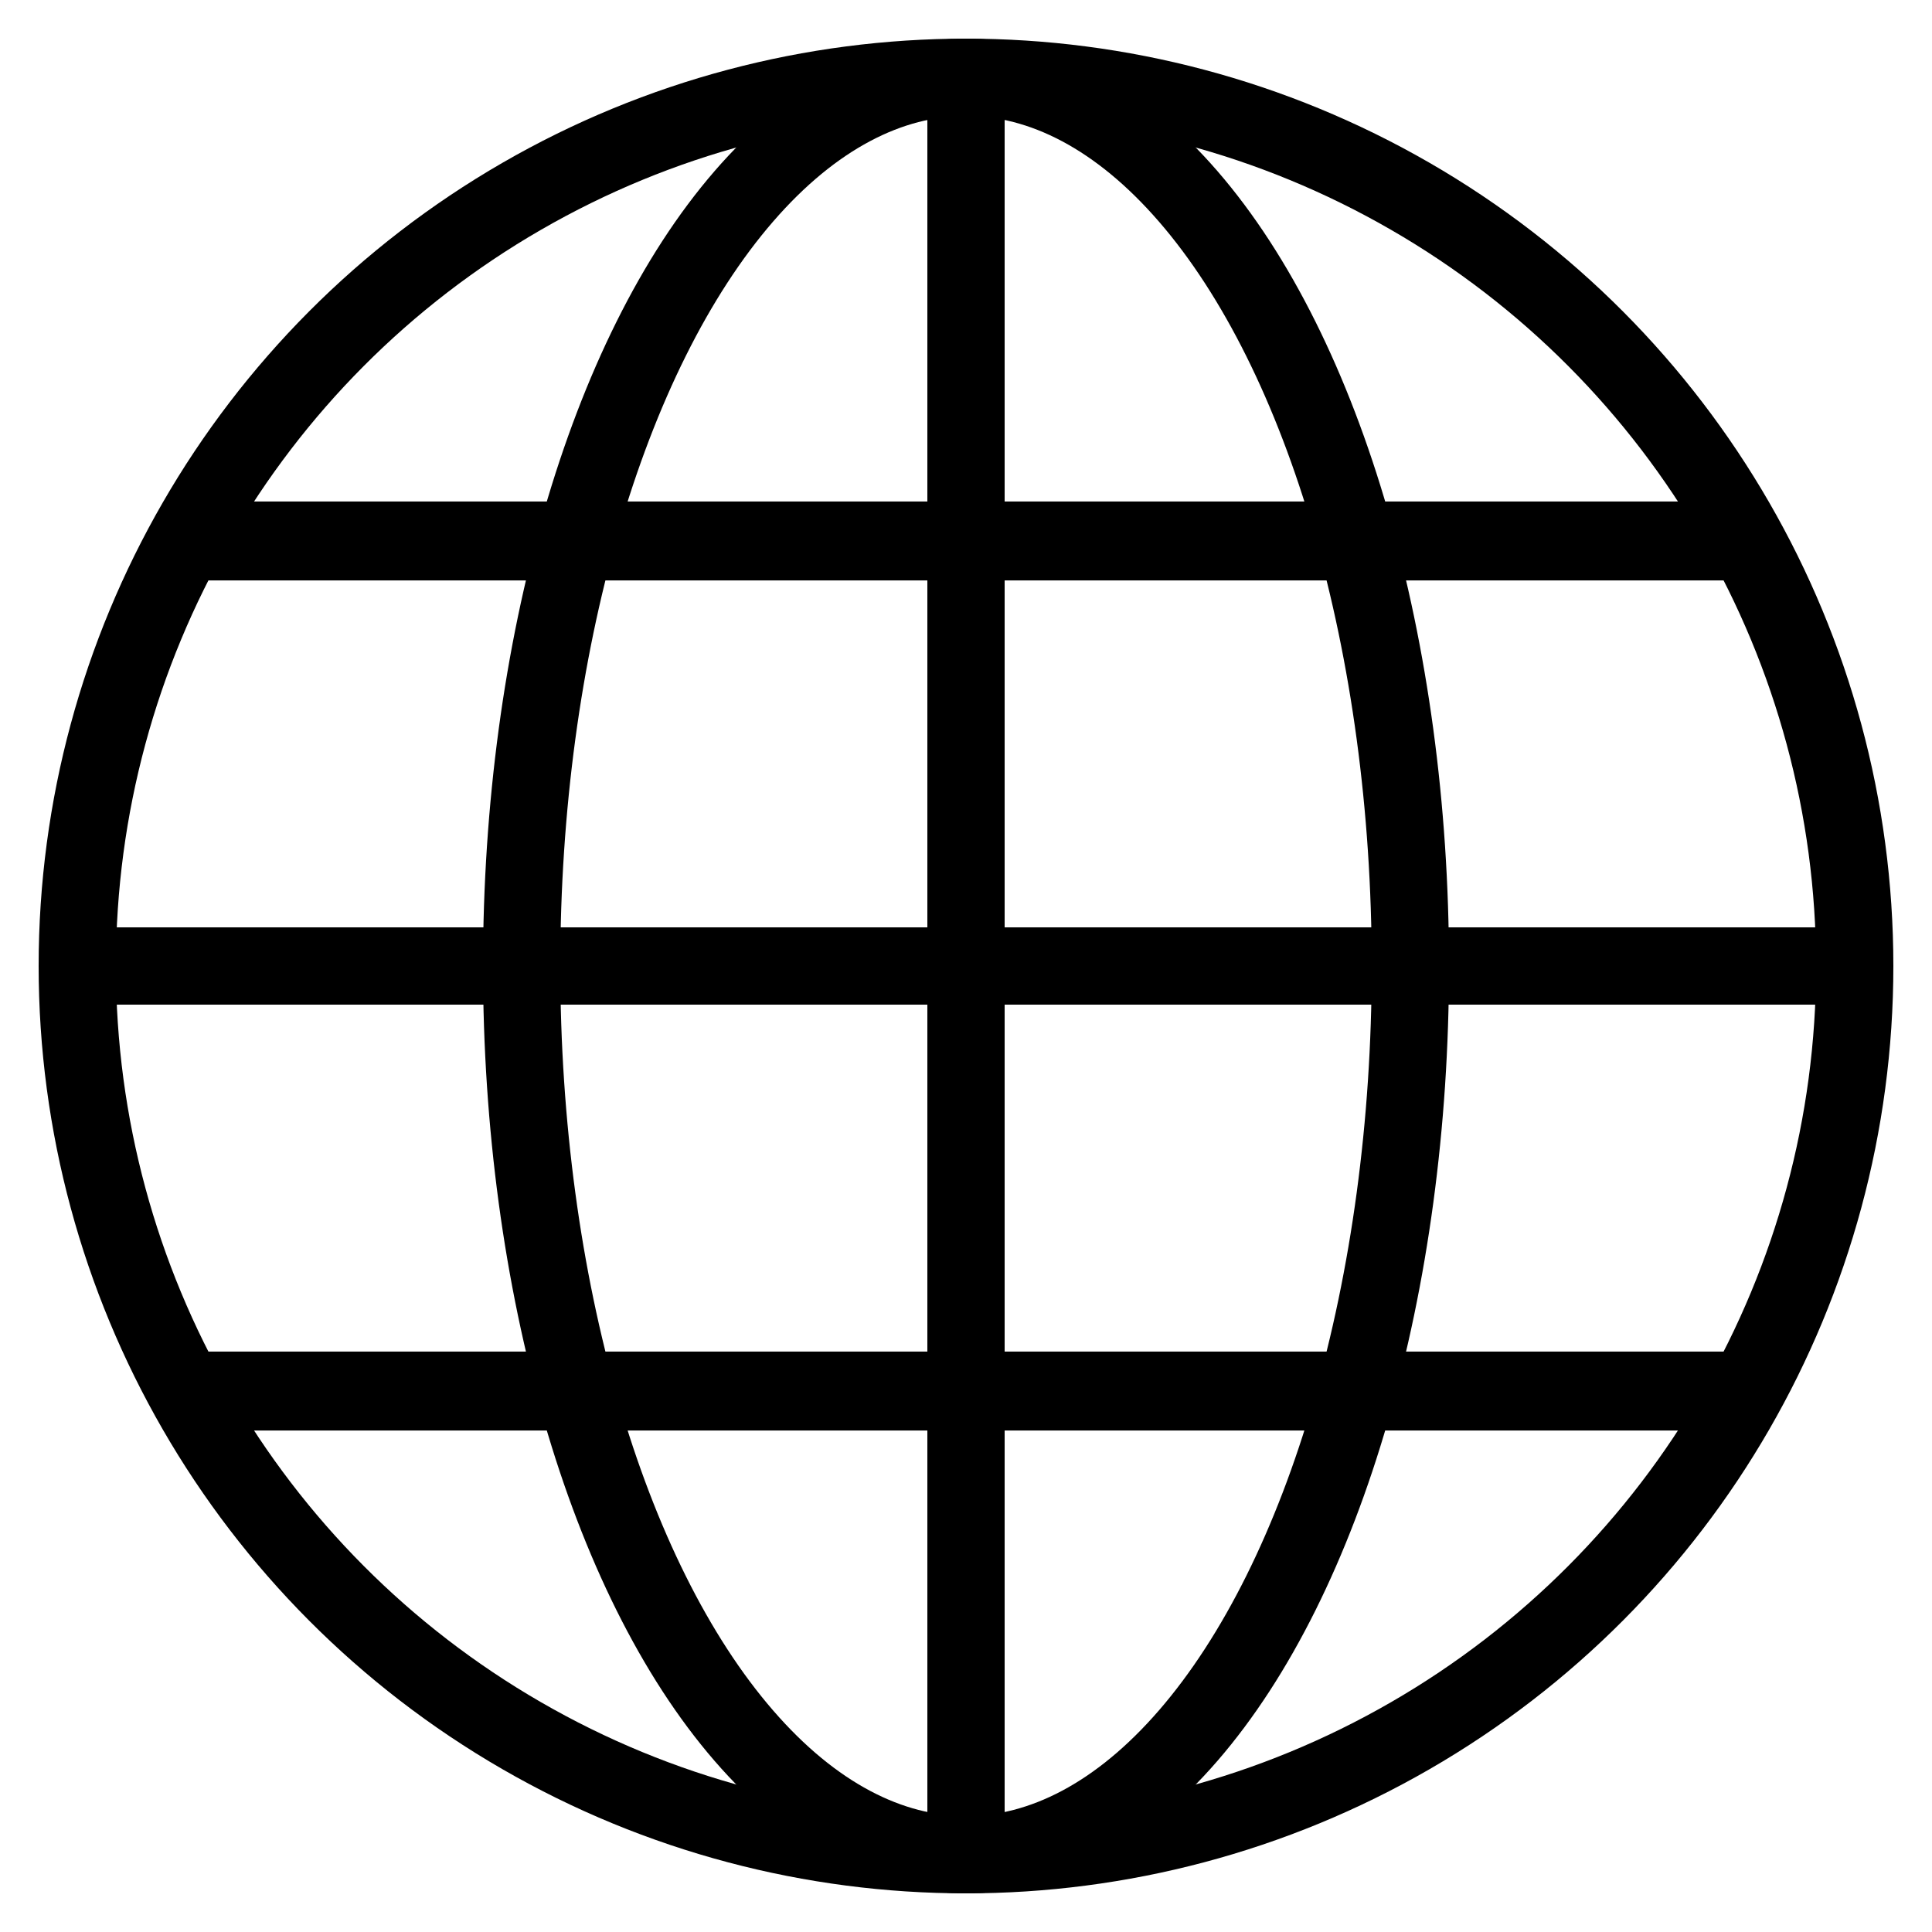 <?xml version="1.0" encoding="utf-8"?>
<!-- Generator: Adobe Illustrator 17.0.0, SVG Export Plug-In . SVG Version: 6.00 Build 0)  -->
<!DOCTYPE svg PUBLIC "-//W3C//DTD SVG 1.1//EN" "http://www.w3.org/Graphics/SVG/1.1/DTD/svg11.dtd">
<svg xmlns="http://www.w3.org/2000/svg" xmlns:xlink="http://www.w3.org/1999/xlink" version="1.1" id="Layer_1" x="0px" y="0px" width="50px" height="50px" viewBox="0 0 50 50" enable-background="new 0 0 50 50" xml:space="preserve" fill="#000000">

<circle fill="none" stroke="#000000" stroke-width="2" stroke-linejoin="round" stroke-miterlimit="10" cx="25" cy="25" r="23"/>
<ellipse fill="none" stroke="#000000" stroke-width="2" stroke-linejoin="round" stroke-miterlimit="10" cx="25" cy="25" rx="11.5" ry="23"/>
<line fill="none" stroke="#000000" stroke-width="2.043" stroke-linecap="round" stroke-linejoin="round" stroke-miterlimit="10" x1="45" y1="14" x2="5" y2="14"/>
<line fill="none" stroke="#000000" stroke-width="2.043" stroke-linecap="round" stroke-linejoin="round" stroke-miterlimit="10" x1="45" y1="36" x2="5" y2="36"/>
<line fill="none" stroke="#000000" stroke-width="2" stroke-linejoin="round" stroke-miterlimit="10" x1="2" y1="25" x2="48" y2="25"/>
<line fill="none" stroke="#000000" stroke-width="2" stroke-linejoin="round" stroke-miterlimit="10" x1="25" y1="2" x2="25" y2="48"/>
</svg>
